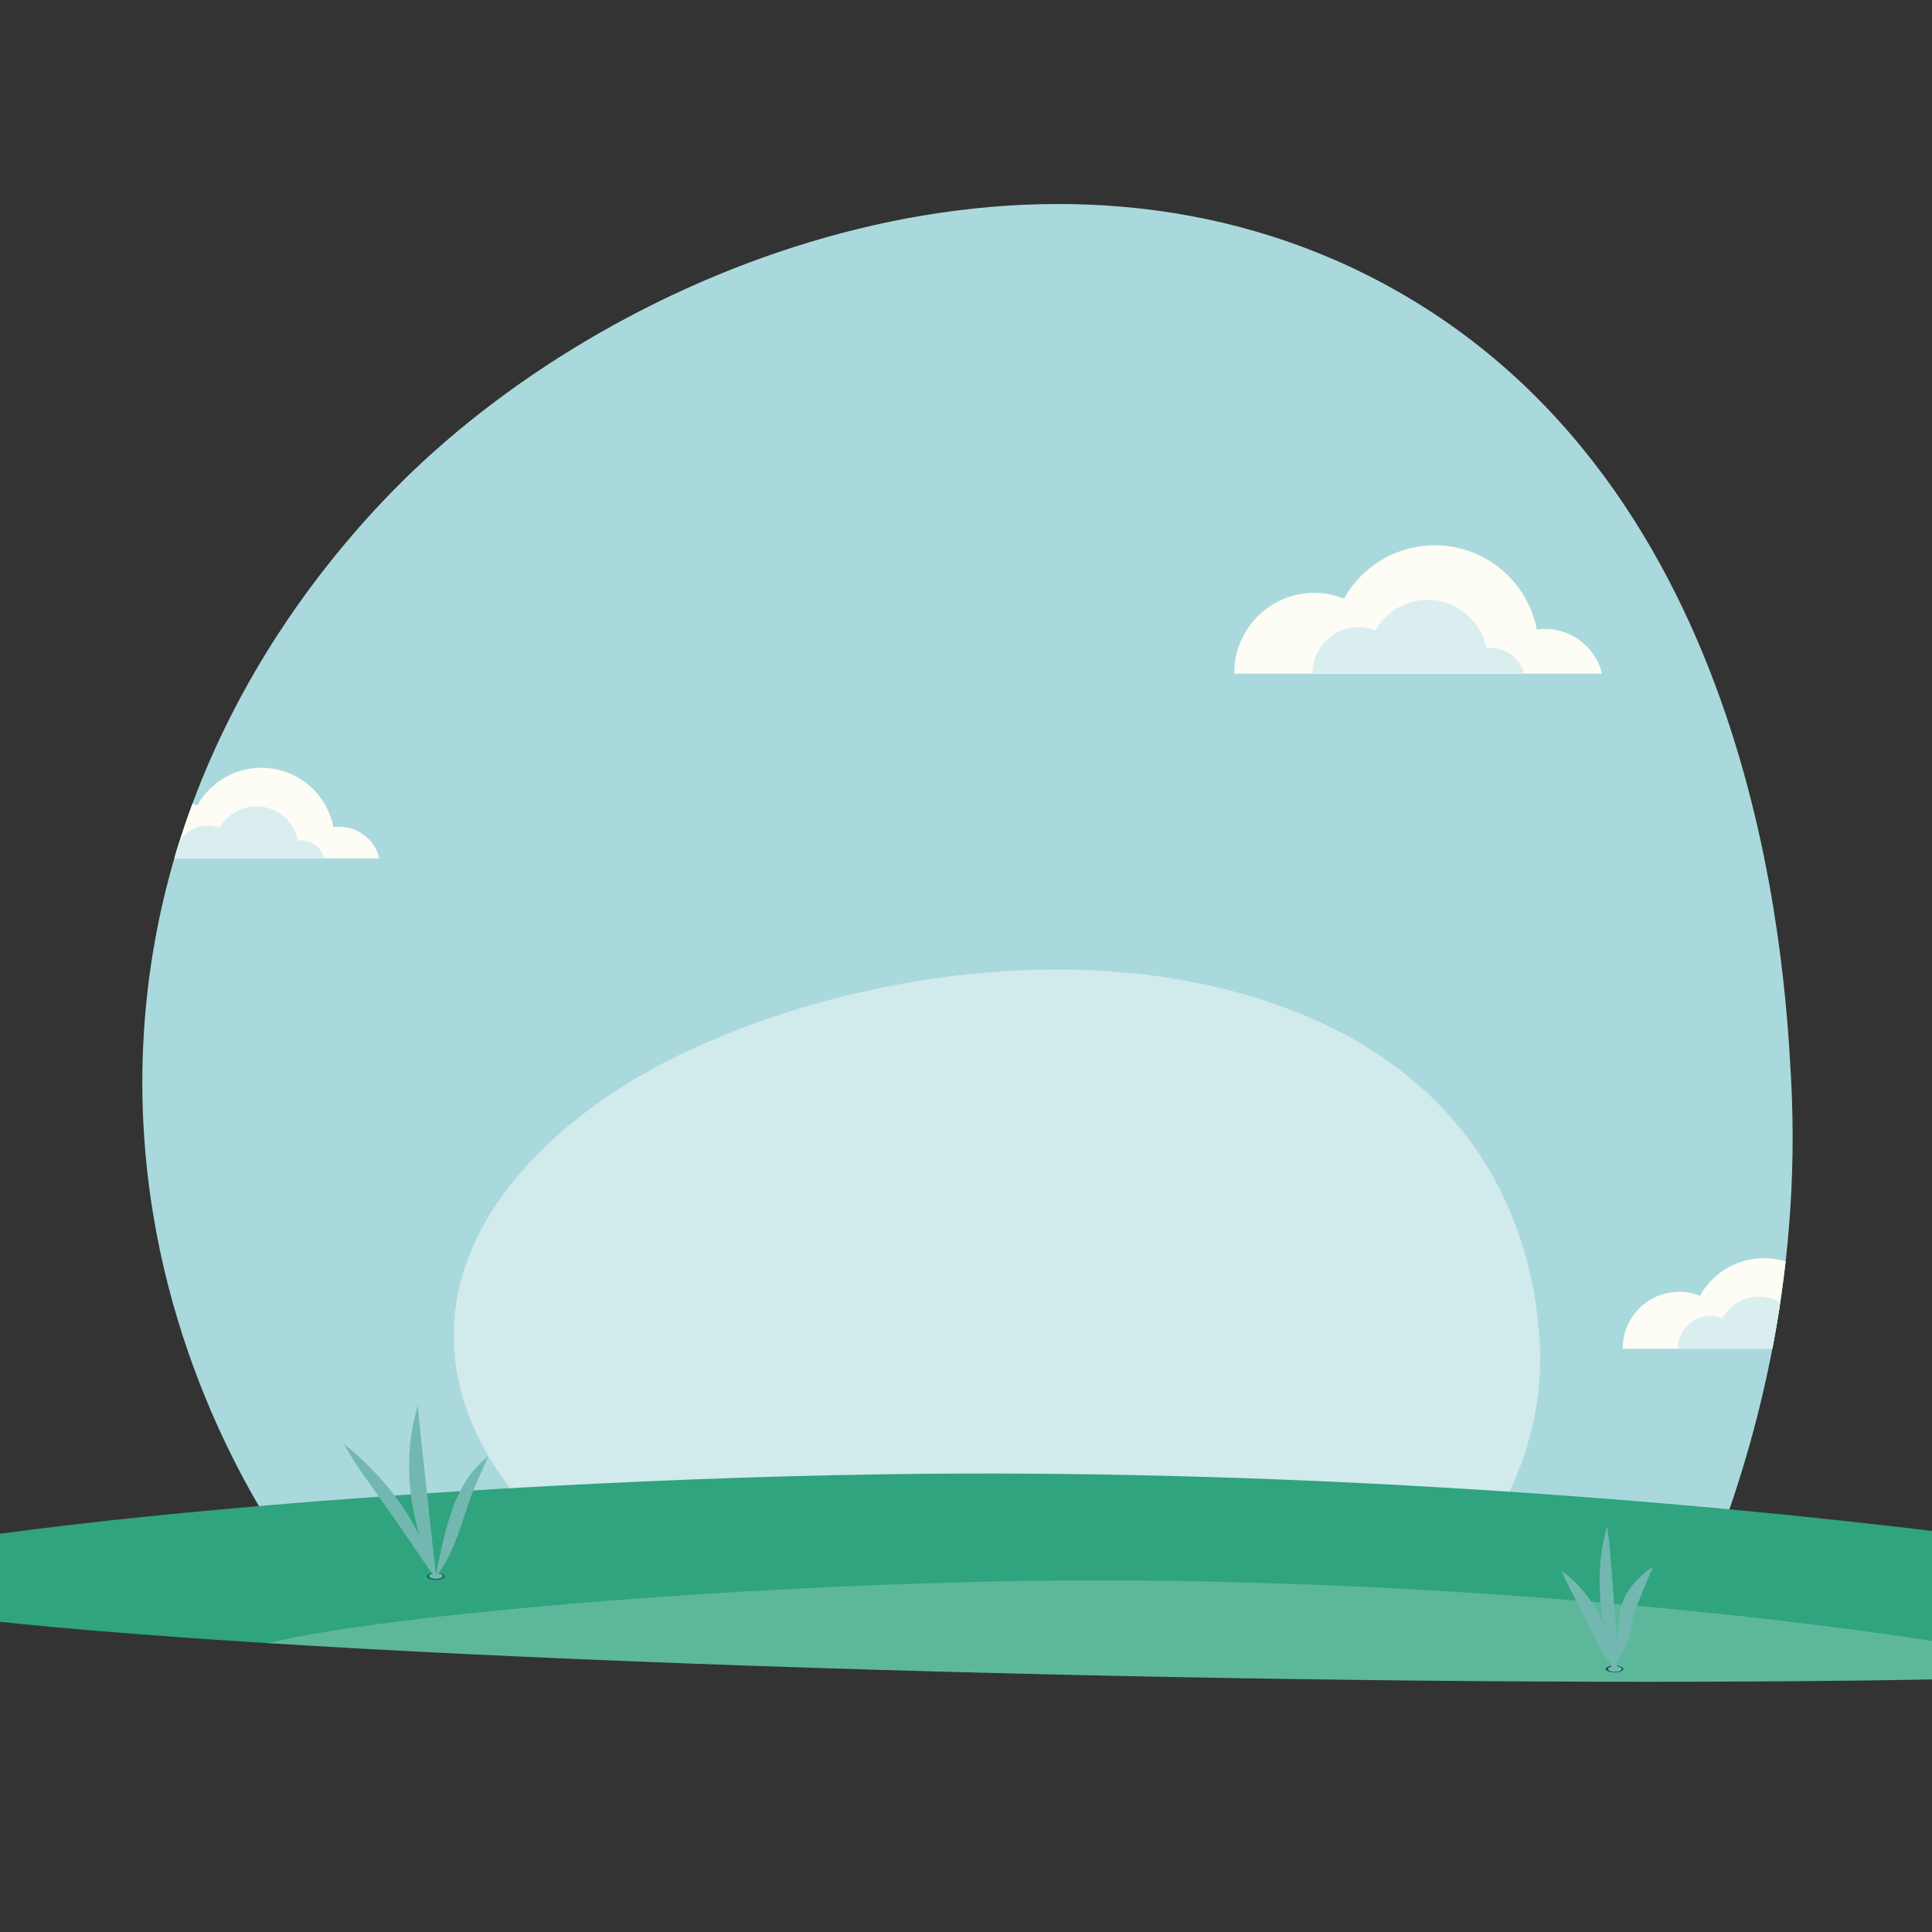 <svg id="Layer_1" data-name="Layer 1" xmlns="http://www.w3.org/2000/svg" xmlns:xlink="http://www.w3.org/1999/xlink" viewBox="0 0 425.2 425.2"><rect x="0" y="0" width="425.2" height="425.2" fill="#333333" stroke="none"/><defs><style>.cls-1{fill:none;}.cls-2{fill:#aad9dd;}.cls-3{fill:#d1eaec;}.cls-4{clip-path:url(#clip-path);}.cls-5{fill:#fdfdf5;}.cls-6{fill:#daeef0;}.cls-7{fill:#30a37f;}.cls-8{clip-path:url(#clip-path-2);}.cls-9{fill:#fff;opacity:0.22;}.cls-10{fill:#0d6259;}.cls-11{fill:#72b8b0;}</style><clipPath id="clip-path"><path id="Sky" class="cls-1" d="M60,336.48c-9.36-15-30.82-53.71-28.5-106.13,3-67.15,43-111,59.43-126.74C140.86,56,231,23,304.41,62.37,387,106.61,392.81,212.47,394.16,237c2.54,45.87-8.56,83.18-17.58,106.13"/></clipPath><clipPath id="clip-path-2"><path id="GrasTop" class="cls-1" d="M-41.27,348c-.26-9.66,138.31-22.76,245.61-23.65,162.23-1.36,329.13,24.54,328.4,35.47C531.39,380-40.76,367.59-41.27,348Z"/></clipPath></defs><g id="Sky-2" data-name="Sky"><path id="Sky-3" data-name="Sky" class="cls-2" d="M60,336.48c-9.36-15-30.82-53.71-28.5-106.13,3-67.15,43-111,59.43-126.74C140.86,56,231,23,304.41,62.37,387,106.61,392.81,212.47,394.16,237c2.54,45.87-8.56,83.18-17.58,106.13"/><path id="SkyBrightness" class="cls-3" d="M118.74,334.92c-6.17-6.24-20.29-22.39-18.77-44.24,2-28,28.28-46.29,39.13-52.84C172,218,231.29,204.25,279.64,220.65c54.35,18.45,58.2,62.57,59.09,72.81,1.67,19.12-5.63,34.67-11.58,44.24"/><g class="cls-4"><g id="Clouds"><g id="Group_559" data-name="Group 559"><path id="Path_205" data-name="Path 205" class="cls-5" d="M271.63,148.27c0-.06,0-.11,0-.16a17.64,17.64,0,0,1,17.63-17.62,17.45,17.45,0,0,1,6.54,1.26,22.86,22.86,0,0,1,42.42,6.81,12.84,12.84,0,0,1,14.34,9.71Z"/><path id="Path_206" data-name="Path 206" class="cls-6" d="M288.82,148.27v-.09a10.15,10.15,0,0,1,13.9-9.41,13.14,13.14,0,0,1,24.39,3.92,7.56,7.56,0,0,1,1.06-.08,7.39,7.39,0,0,1,7.19,5.66Z"/></g><g id="Group_559-2" data-name="Group 559"><path id="Path_205-2" data-name="Path 205" class="cls-5" d="M357.14,296.83v-.12a12.42,12.42,0,0,1,17-11.53,16.12,16.12,0,0,1,29.91,4.8,9.06,9.06,0,0,1,10.11,6.85Z"/><path id="Path_206-2" data-name="Path 206" class="cls-6" d="M369.27,296.83v-.07a7.14,7.14,0,0,1,7.14-7.14,7.06,7.06,0,0,1,2.65.51,9.27,9.27,0,0,1,17.2,2.76,6.3,6.3,0,0,1,.75-.05,5.22,5.22,0,0,1,5.07,4Z"/></g><g id="Group_559-3" data-name="Group 559"><path id="Path_205-3" data-name="Path 205" class="cls-5" d="M26.42,188.9v-.11a12.42,12.42,0,0,1,12.43-12.42,12.55,12.55,0,0,1,4.61.88,16.12,16.12,0,0,1,29.91,4.81,9.05,9.05,0,0,1,10.11,6.84Z"/><path id="Path_206-3" data-name="Path 206" class="cls-6" d="M38.55,188.9v-.06a7.14,7.14,0,0,1,7.14-7.14,7.06,7.06,0,0,1,2.65.51A9.27,9.27,0,0,1,65.54,185a4.74,4.74,0,0,1,.75-.06,5.22,5.22,0,0,1,5.07,4H38.55Z"/></g></g></g></g><g id="GrasTop-2" data-name="GrasTop"><path id="GrasTop-3" data-name="GrasTop" class="cls-7" d="M-41.27,348c-.26-9.66,138.31-22.76,245.61-23.65,162.23-1.36,329.13,24.54,328.4,35.47C531.39,380-40.76,367.59-41.27,348Z"/><g class="cls-8"><path id="GrasTop-4" data-name="GrasTop" class="cls-9" d="M51.24,365.34c-.19-7.13,102.22-16.81,181.51-17.48,119.88-1,243.22,18.14,242.68,26.22C474.43,389,51.63,379.81,51.24,365.34Z"/></g></g><g id="Gras"><ellipse class="cls-10" cx="95.91" cy="346.93" rx="1.96" ry="0.75"/><path class="cls-11" d="M95.83,347.16c-6.21-12.7-10.91-18.61-20.13-29.32"/><path class="cls-11" d="M95.83,347.16c-1.87-2.4-3.52-4.87-5.17-7.31s-3.31-4.86-5-7.25-3.42-4.76-5.11-7.2a84.68,84.68,0,0,1-4.85-7.56,56.6,56.6,0,0,1,6.66,6.08,61,61,0,0,1,5.75,6.95,54.14,54.14,0,0,1,4.57,7.82A45.81,45.81,0,0,1,95.83,347.16Z"/><path class="cls-11" d="M96,347.38c-4.22-14.5-5.62-24-4.11-38"/><path class="cls-11" d="M96,347.38a55,55,0,0,1-3.59-9.05,57,57,0,0,1-2-9.55,49.3,49.3,0,0,1-.23-9.79,44,44,0,0,1,1.76-9.59c.28,3.25.39,6.44.59,9.61s.48,6.29.86,9.41.87,6.24,1.35,9.39S95.75,344.12,96,347.38Z"/><path class="cls-11" d="M95.83,347.16c4.76-10.5,4.5-17.76,11.58-26.62"/><path class="cls-11" d="M95.83,347.16c.43-2.48,1-4.82,1.52-7.18s1.15-4.7,1.92-7a30.86,30.86,0,0,1,3.12-6.82,21.24,21.24,0,0,1,5-5.58c-1,2.3-2,4.45-2.92,6.65s-1.62,4.42-2.37,6.69C100.62,338.4,99,343.21,95.83,347.16Z"/><ellipse class="cls-11" cx="95.93" cy="346.86" rx="1.5" ry="0.6"/><ellipse class="cls-10" cx="355.33" cy="367.31" rx="1.96" ry="0.75"/><path class="cls-11" d="M354.52,367.37c6.21-12.69,0-11.78,9.22-22.5"/><path class="cls-11" d="M354.52,367.37c.31-2.13.85-4.1,1.2-6.06s.53-3.81.77-5.93a13.2,13.2,0,0,1,.84-3.28,12.1,12.1,0,0,1,.76-1.53c.29-.47.61-.93.93-1.38a19.19,19.19,0,0,1,4.72-4.32c-.84,2-1.89,3.76-2.71,5.55a16.32,16.32,0,0,0-1.57,5.37c-.13,1-.27,2-.5,3.1a19.66,19.66,0,0,1-1,3.1A18.85,18.85,0,0,1,354.52,367.37Z"/><path class="cls-11" d="M355.85,367.89c-2.17-12.18-2.9-20.18-2.12-31.91"/><path class="cls-11" d="M355.85,367.89a44.92,44.92,0,0,1-2.44-7.75,55.63,55.63,0,0,1-1.2-8,50.15,50.15,0,0,1,0-8.13,40.06,40.06,0,0,1,1.48-8c.45,2.71.66,5.37.88,8l.59,7.9c.19,2.62.39,5.26.54,7.91A80.35,80.35,0,0,1,355.85,367.89Z"/><path class="cls-11" d="M355.54,367.48c-4.77-10.5-4.74-12.84-11.81-21.7"/><path class="cls-11" d="M355.54,367.48c-2.81-3.27-4.59-7.11-6.34-10.71-.88-1.8-1.79-3.55-2.75-5.35a57.77,57.77,0,0,1-2.72-5.64,24.28,24.28,0,0,1,4.67,4.32,25.71,25.71,0,0,1,3.49,5.36,40,40,0,0,1,2.24,5.87A39.33,39.33,0,0,1,355.54,367.48Z"/><ellipse class="cls-11" cx="355.41" cy="367.33" rx="1.5" ry="0.6"/></g></svg>